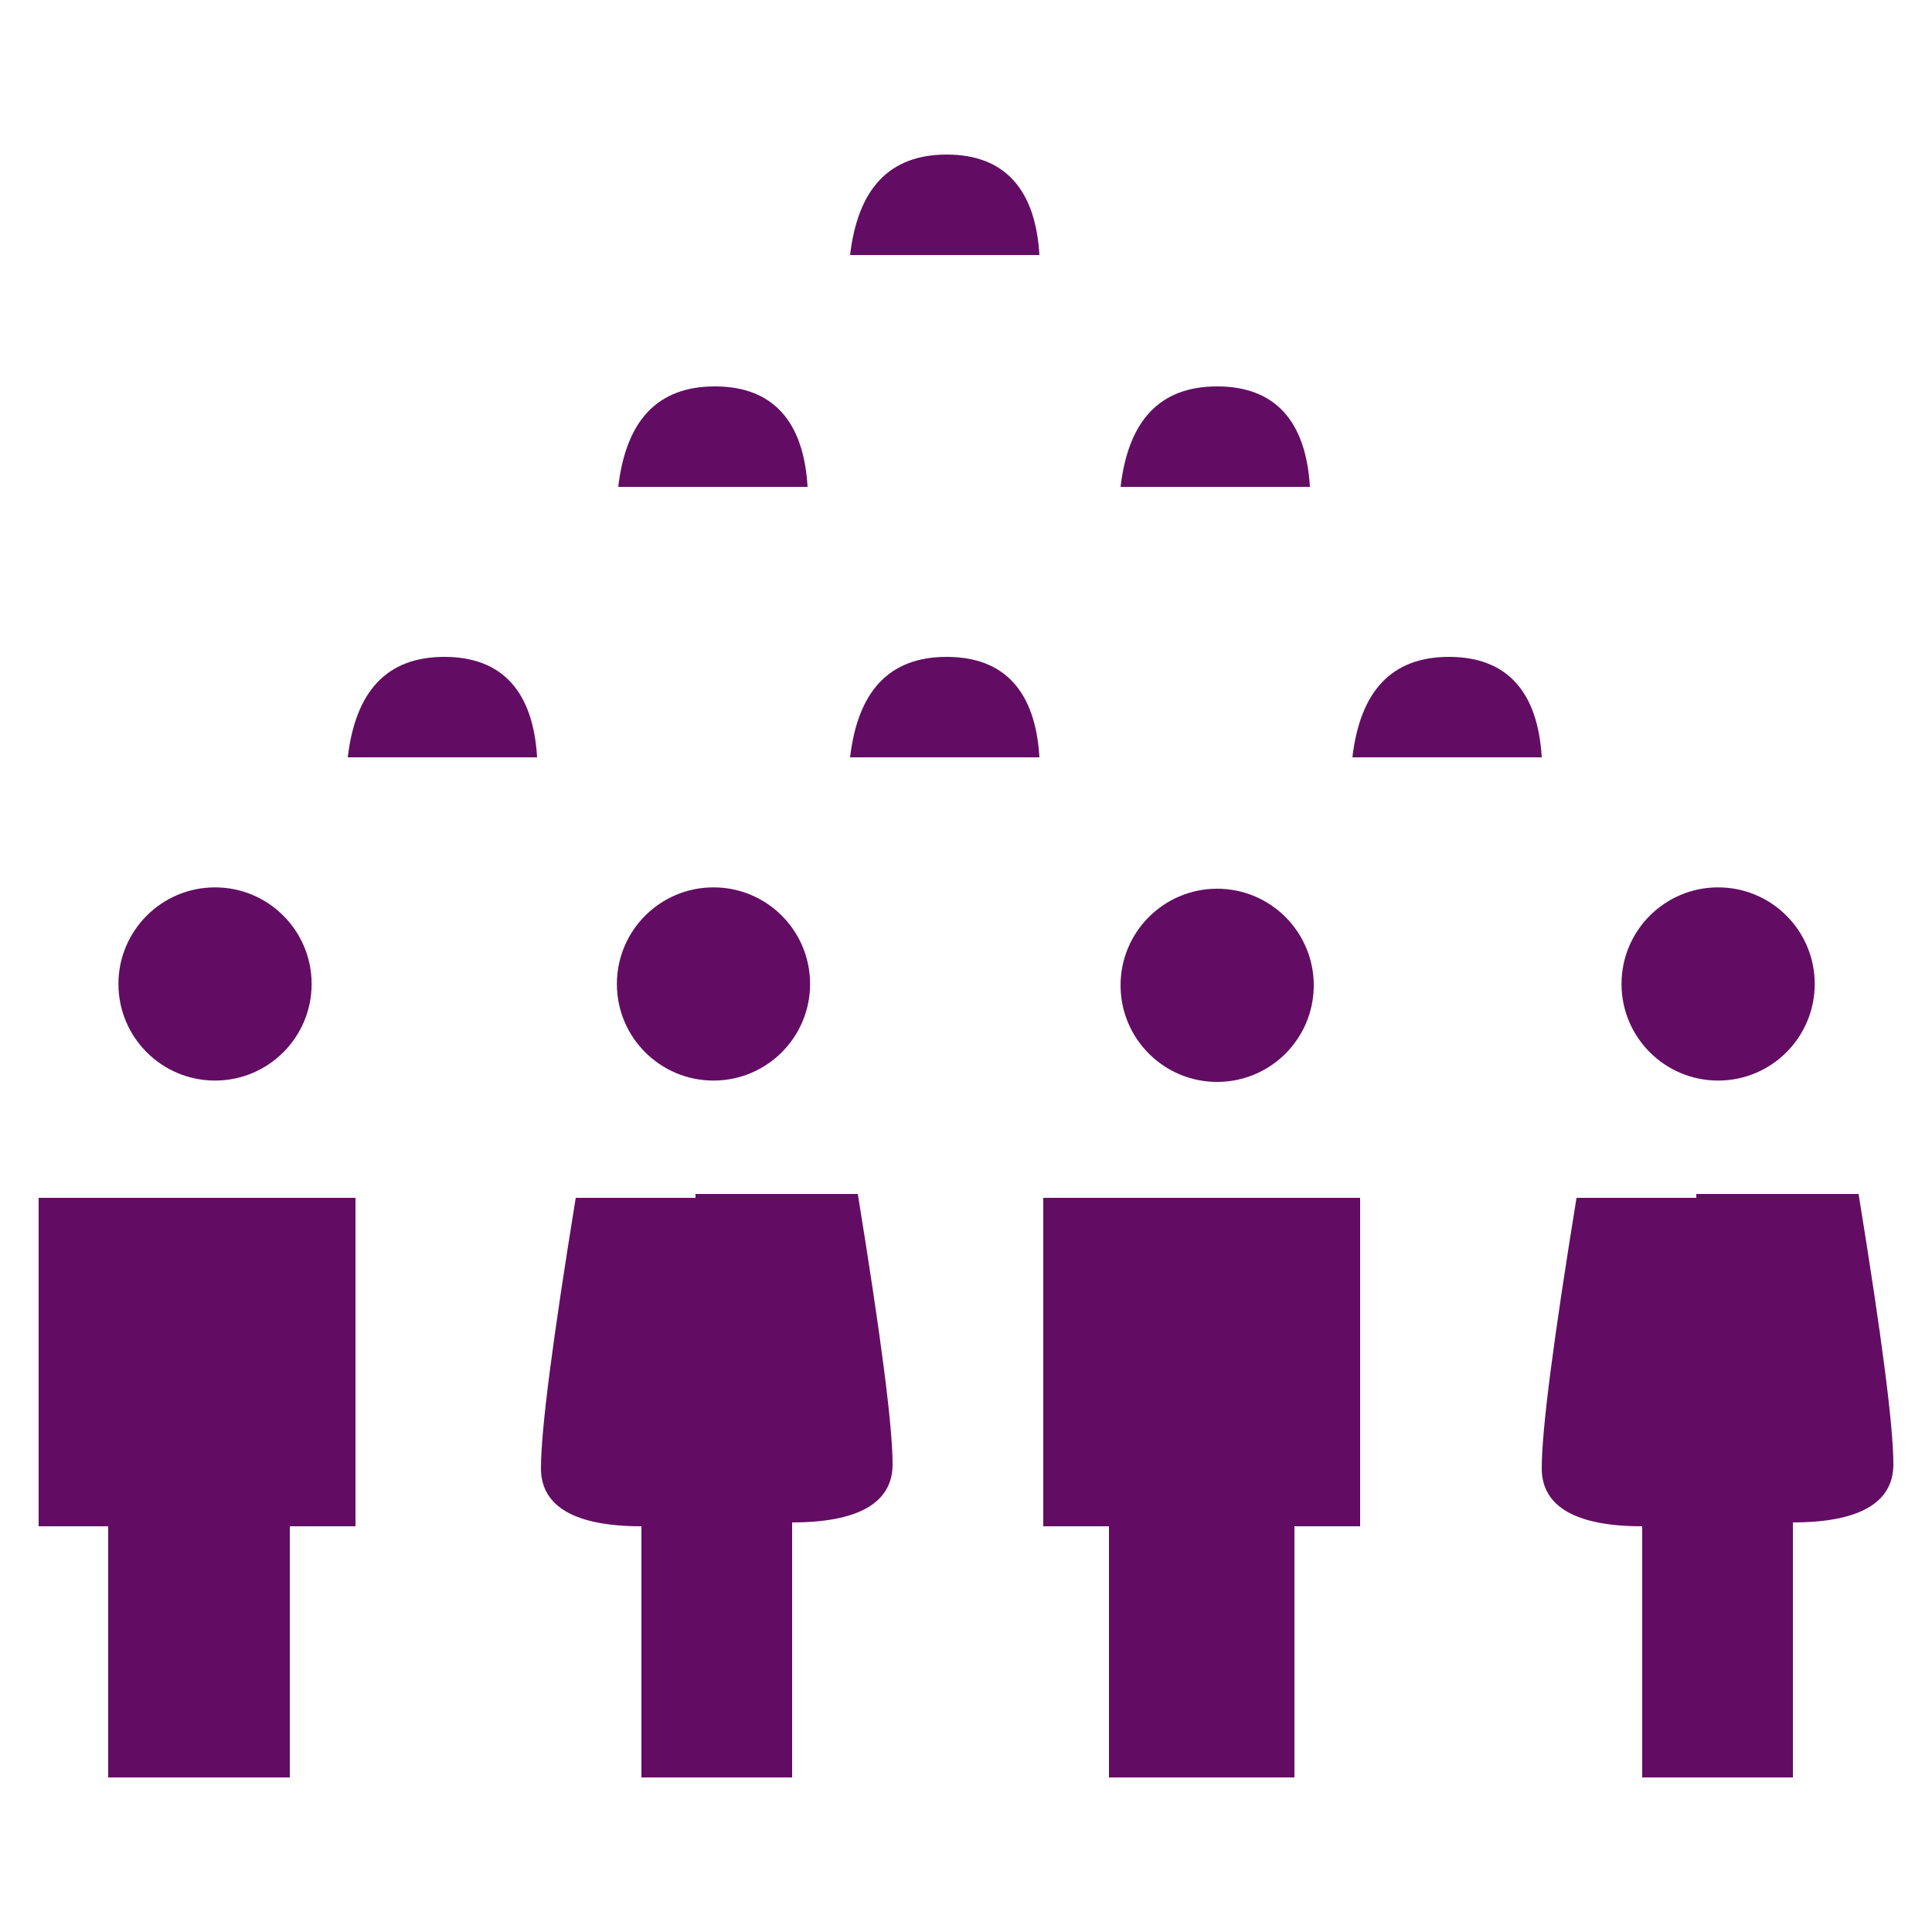 <?xml version="1.0" encoding="utf-8"?>
<svg xmlns="http://www.w3.org/2000/svg" x="0px" y="0px" xml:space="preserve" viewBox="0 0 200 200">
  <defs>
    <style type="text/css">
      .st-lau-1 {
        fill: #620D63;
        stroke-width: 8;
      }

      .st-lau-2 {
        fill: #620D63;
        stroke-width: 8;
        stroke-linecap: round;
        stroke-linejoin: round;
      }
    </style>
  </defs>
  <g>
    <g transform="translate(3.66, 28.06)">
      <circle class="st-lau-1" cx="174.2" cy="73.8" r="10"/>
      <circle class="st-lau-1" cx="70.2" cy="73.8" r="10"/>
      <circle class="st-lau-1" cx="18.6" cy="73.8" r="10"/>
    </g>
    <path class="st-lau-2" d="M21.2,184h-10v-26H4v-34h16.8h16v34H30v26H21.2z"/>
    <circle class="st-lau-1" cx="126" cy="102" r="10"/>
    <path class="st-lau-2" d="M124.8,184h-10v-26H108v-34h16.8h16v34H134v26H124.8z"/>
    <path class="st-lau-2" d="M72,123.6h16.8c2.4,14.8,3.6,24,3.6,28s-3.6,6-10.4,6V184H72h-5.6v-26
		c-6.8,0-10.4-2-10.4-6s1.2-13.2,3.6-28H72V123.6z"/>
    <path class="st-lau-2" d="M175.6,123.6h16.8c2.4,14.8,3.6,24,3.6,28s-3.6,6-10.4,6V184h-10H170v-26
		c-6.8,0-10.4-2-10.4-6s1.2-13.2,3.6-28h12.4V123.6z"/>
    <path class="st-lau-2" d="M36,78.4C36.8,71.6,40,68,46,68s9.2,3.6,9.6,10.4"/>
    <path class="st-lau-2" d="M88,78.4C88.8,71.6,92,68,98,68s9.2,3.6,9.6,10.4"/>
    <path class="st-lau-2" d="M140,78.4c0.8-6.8,4-10.4,10-10.4s9.2,3.6,9.6,10.4"/>
    <path class="st-lau-2" d="M64,50.4C64.8,43.6,68,40,74,40s9.2,3.6,9.6,10.4"/>
    <path class="st-lau-2" d="M116,50.4c0.8-6.8,4-10.4,10-10.4c6,0,9.2,3.6,9.6,10.4"/>
    <path class="st-lau-2" d="M88,26.4C88.8,19.6,92,16,98,16s9.2,3.6,9.6,10.4"/>
  </g>
</svg>
